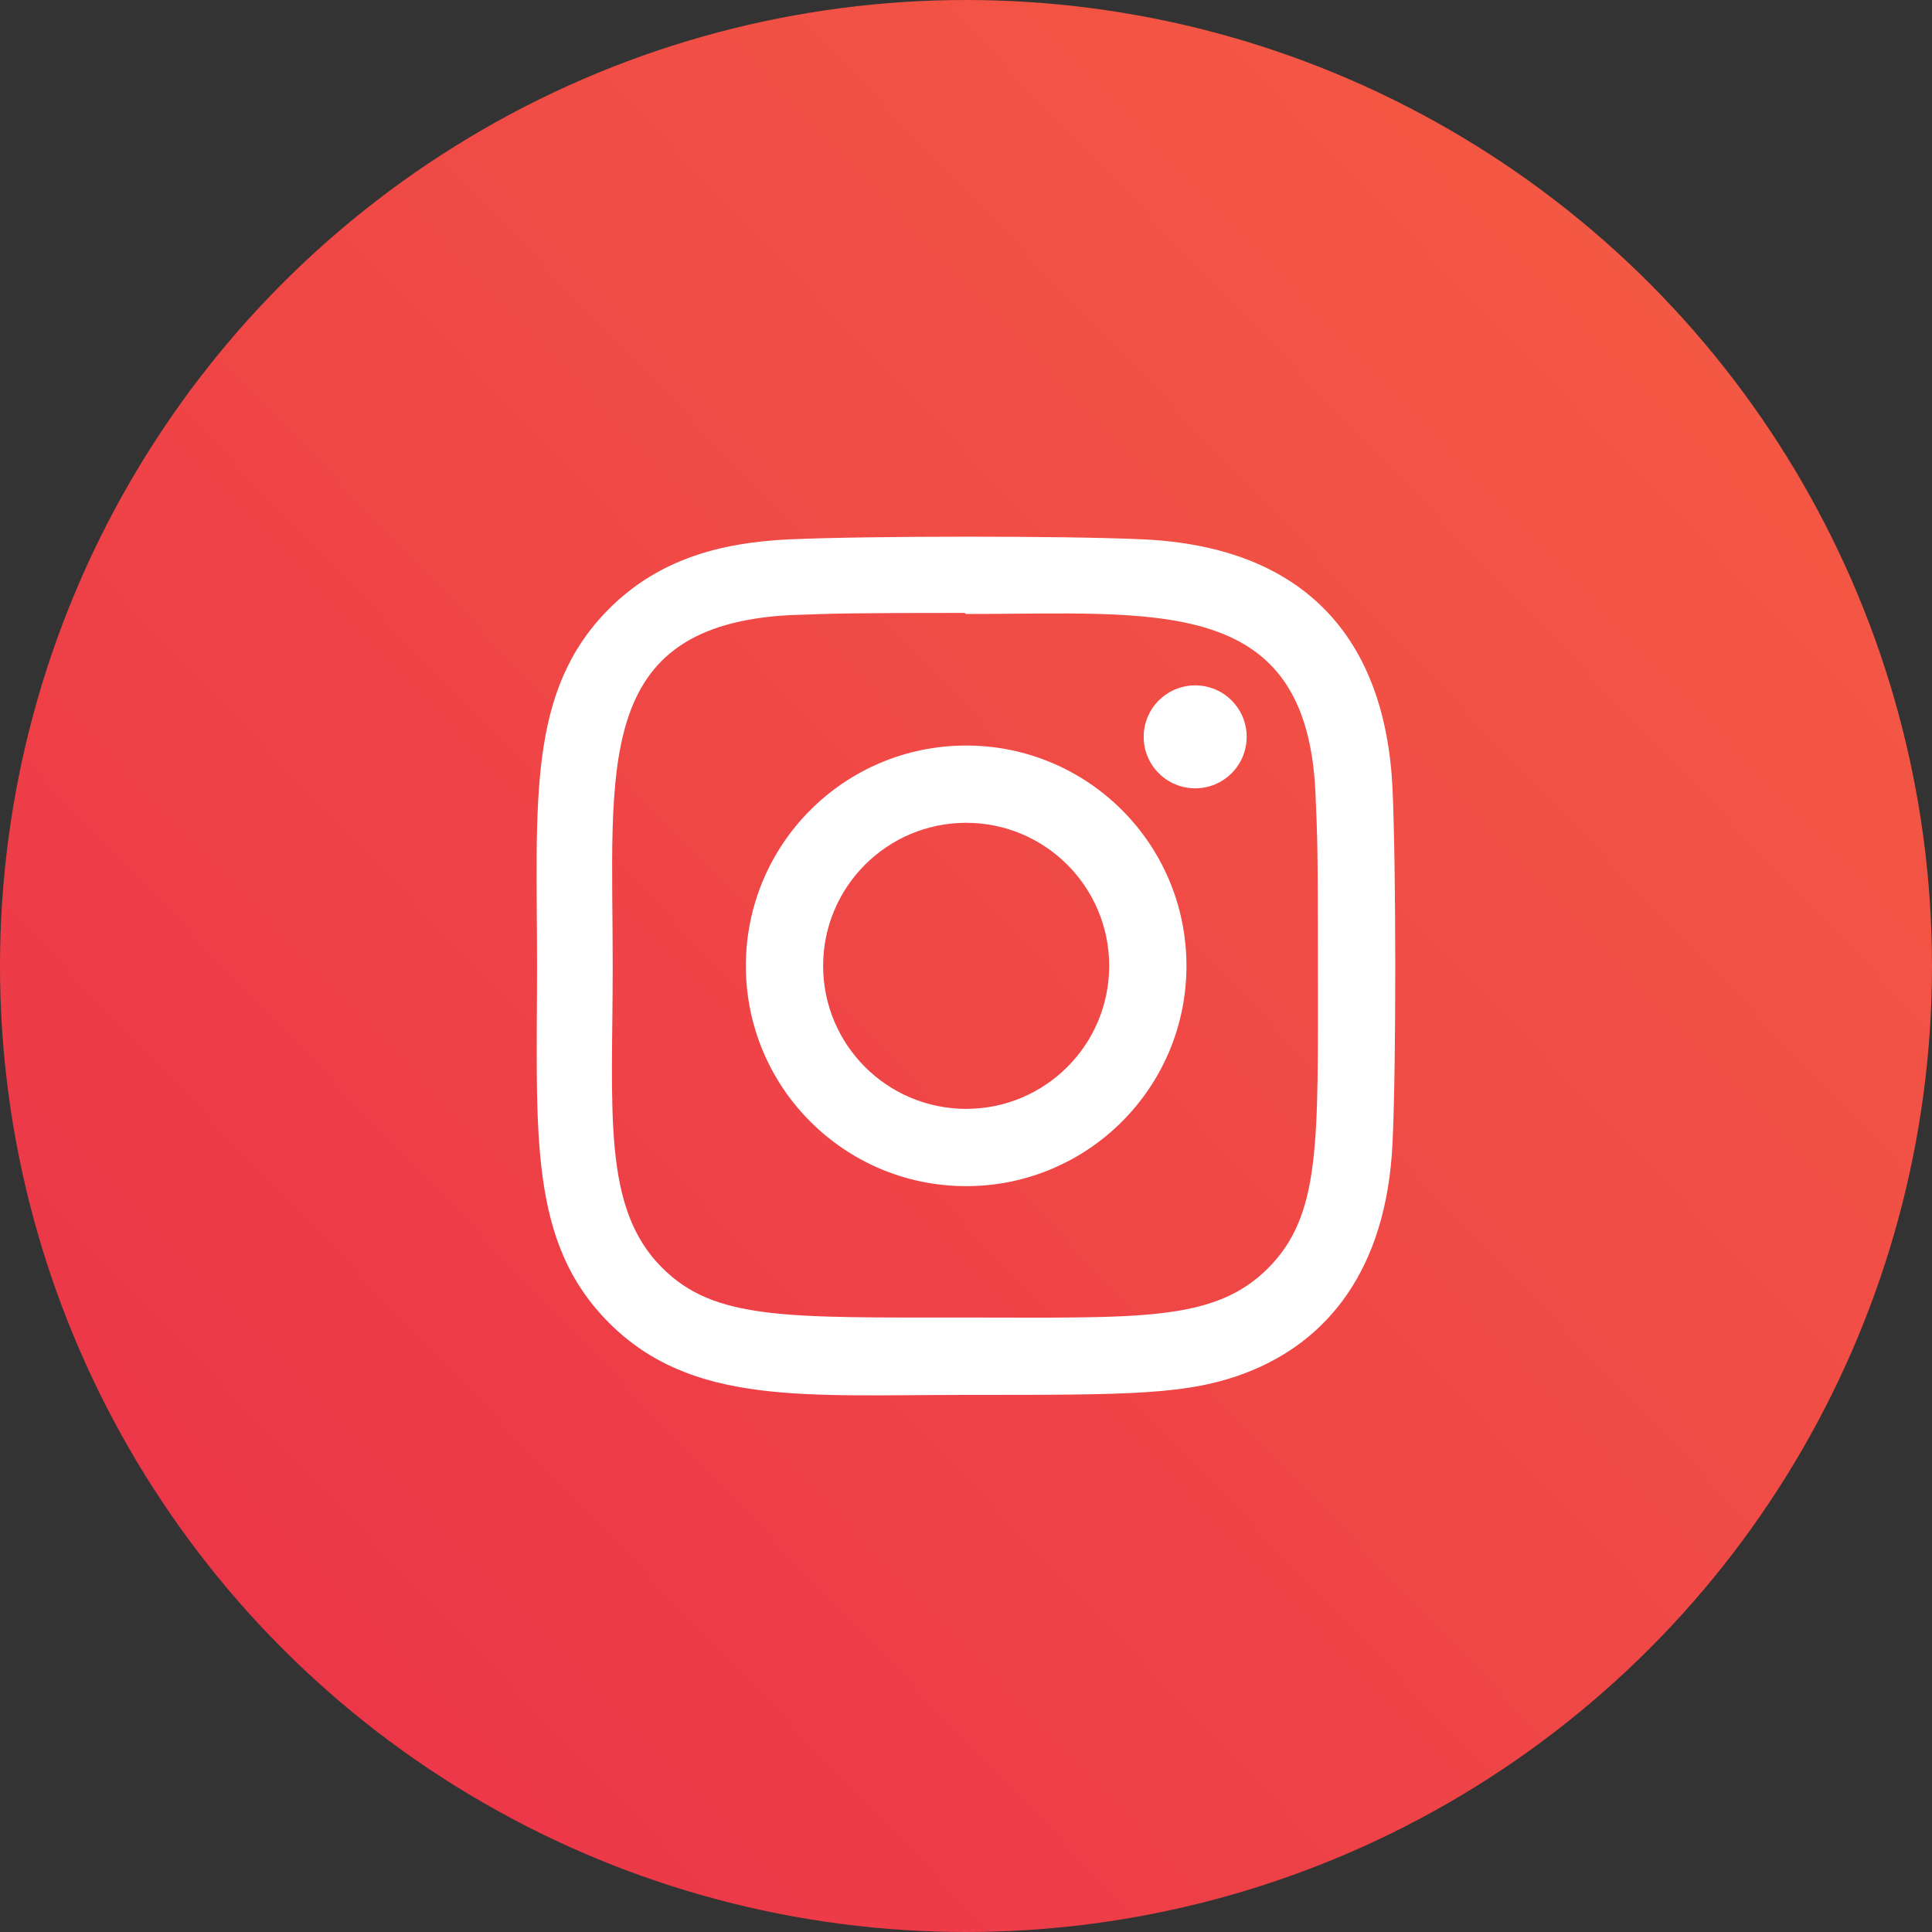 <svg width="36" height="36" viewBox="0 0 36 36" fill="none" xmlns="http://www.w3.org/2000/svg">
<rect x="0" y="0" width="36" height="36" fill="#333333" stroke="none"/>
<circle cx="18" cy="18" r="18" fill="url(#paint0_linear_5441_65144)"/>
<g clip-path="url(#clip0_5441_65144)">
<path d="M18.003 13.892C15.734 13.892 13.898 15.73 13.898 17.997C13.898 20.266 15.736 22.102 18.003 22.102C20.271 22.102 22.108 20.264 22.108 17.997C22.108 15.728 20.27 13.892 18.003 13.892ZM18.003 20.662C16.53 20.662 15.338 19.469 15.338 17.997C15.338 16.525 16.531 15.332 18.003 15.332C19.475 15.332 20.668 16.525 20.668 17.997C20.668 19.469 19.476 20.662 18.003 20.662Z" fill="white"/>
<path d="M21.298 10.05C19.826 9.982 16.18 9.985 14.707 10.05C13.412 10.111 12.27 10.424 11.349 11.344C9.811 12.883 10.007 14.956 10.007 17.997C10.007 21.109 9.834 23.134 11.349 24.65C12.894 26.194 14.997 25.992 18.002 25.992C21.084 25.992 22.148 25.994 23.238 25.572C24.721 24.996 25.839 23.672 25.948 21.292C26.018 19.82 26.014 16.174 25.948 14.701C25.817 11.892 24.309 10.189 21.298 10.05ZM23.628 23.632C22.619 24.64 21.22 24.55 17.983 24.55C14.649 24.55 13.312 24.6 12.337 23.622C11.214 22.504 11.417 20.708 11.417 17.986C11.417 14.303 11.039 11.65 14.736 11.461C15.585 11.431 15.835 11.421 17.973 11.421L18.003 11.441C21.556 11.441 24.343 11.069 24.511 14.765C24.549 15.608 24.557 15.862 24.557 17.996C24.556 21.291 24.619 22.636 23.628 23.632Z" fill="white"/>
<path d="M22.271 14.689C22.801 14.689 23.23 14.26 23.23 13.73C23.23 13.2 22.801 12.771 22.271 12.771C21.741 12.771 21.311 13.2 21.311 13.73C21.311 14.26 21.741 14.689 22.271 14.689Z" fill="white"/>
</g>
<defs>
<linearGradient id="paint0_linear_5441_65144" x1="2.175" y1="34.107" x2="34.755" y2="2.854" gradientUnits="userSpaceOnUse">
<stop stop-color="#EB3349"/>
<stop offset="1" stop-color="#F45C43"/>
</linearGradient>
<clipPath id="clip0_5441_65144">
<rect width="16" height="16" fill="white" transform="translate(10 10)"/>
</clipPath>
</defs>
</svg>

